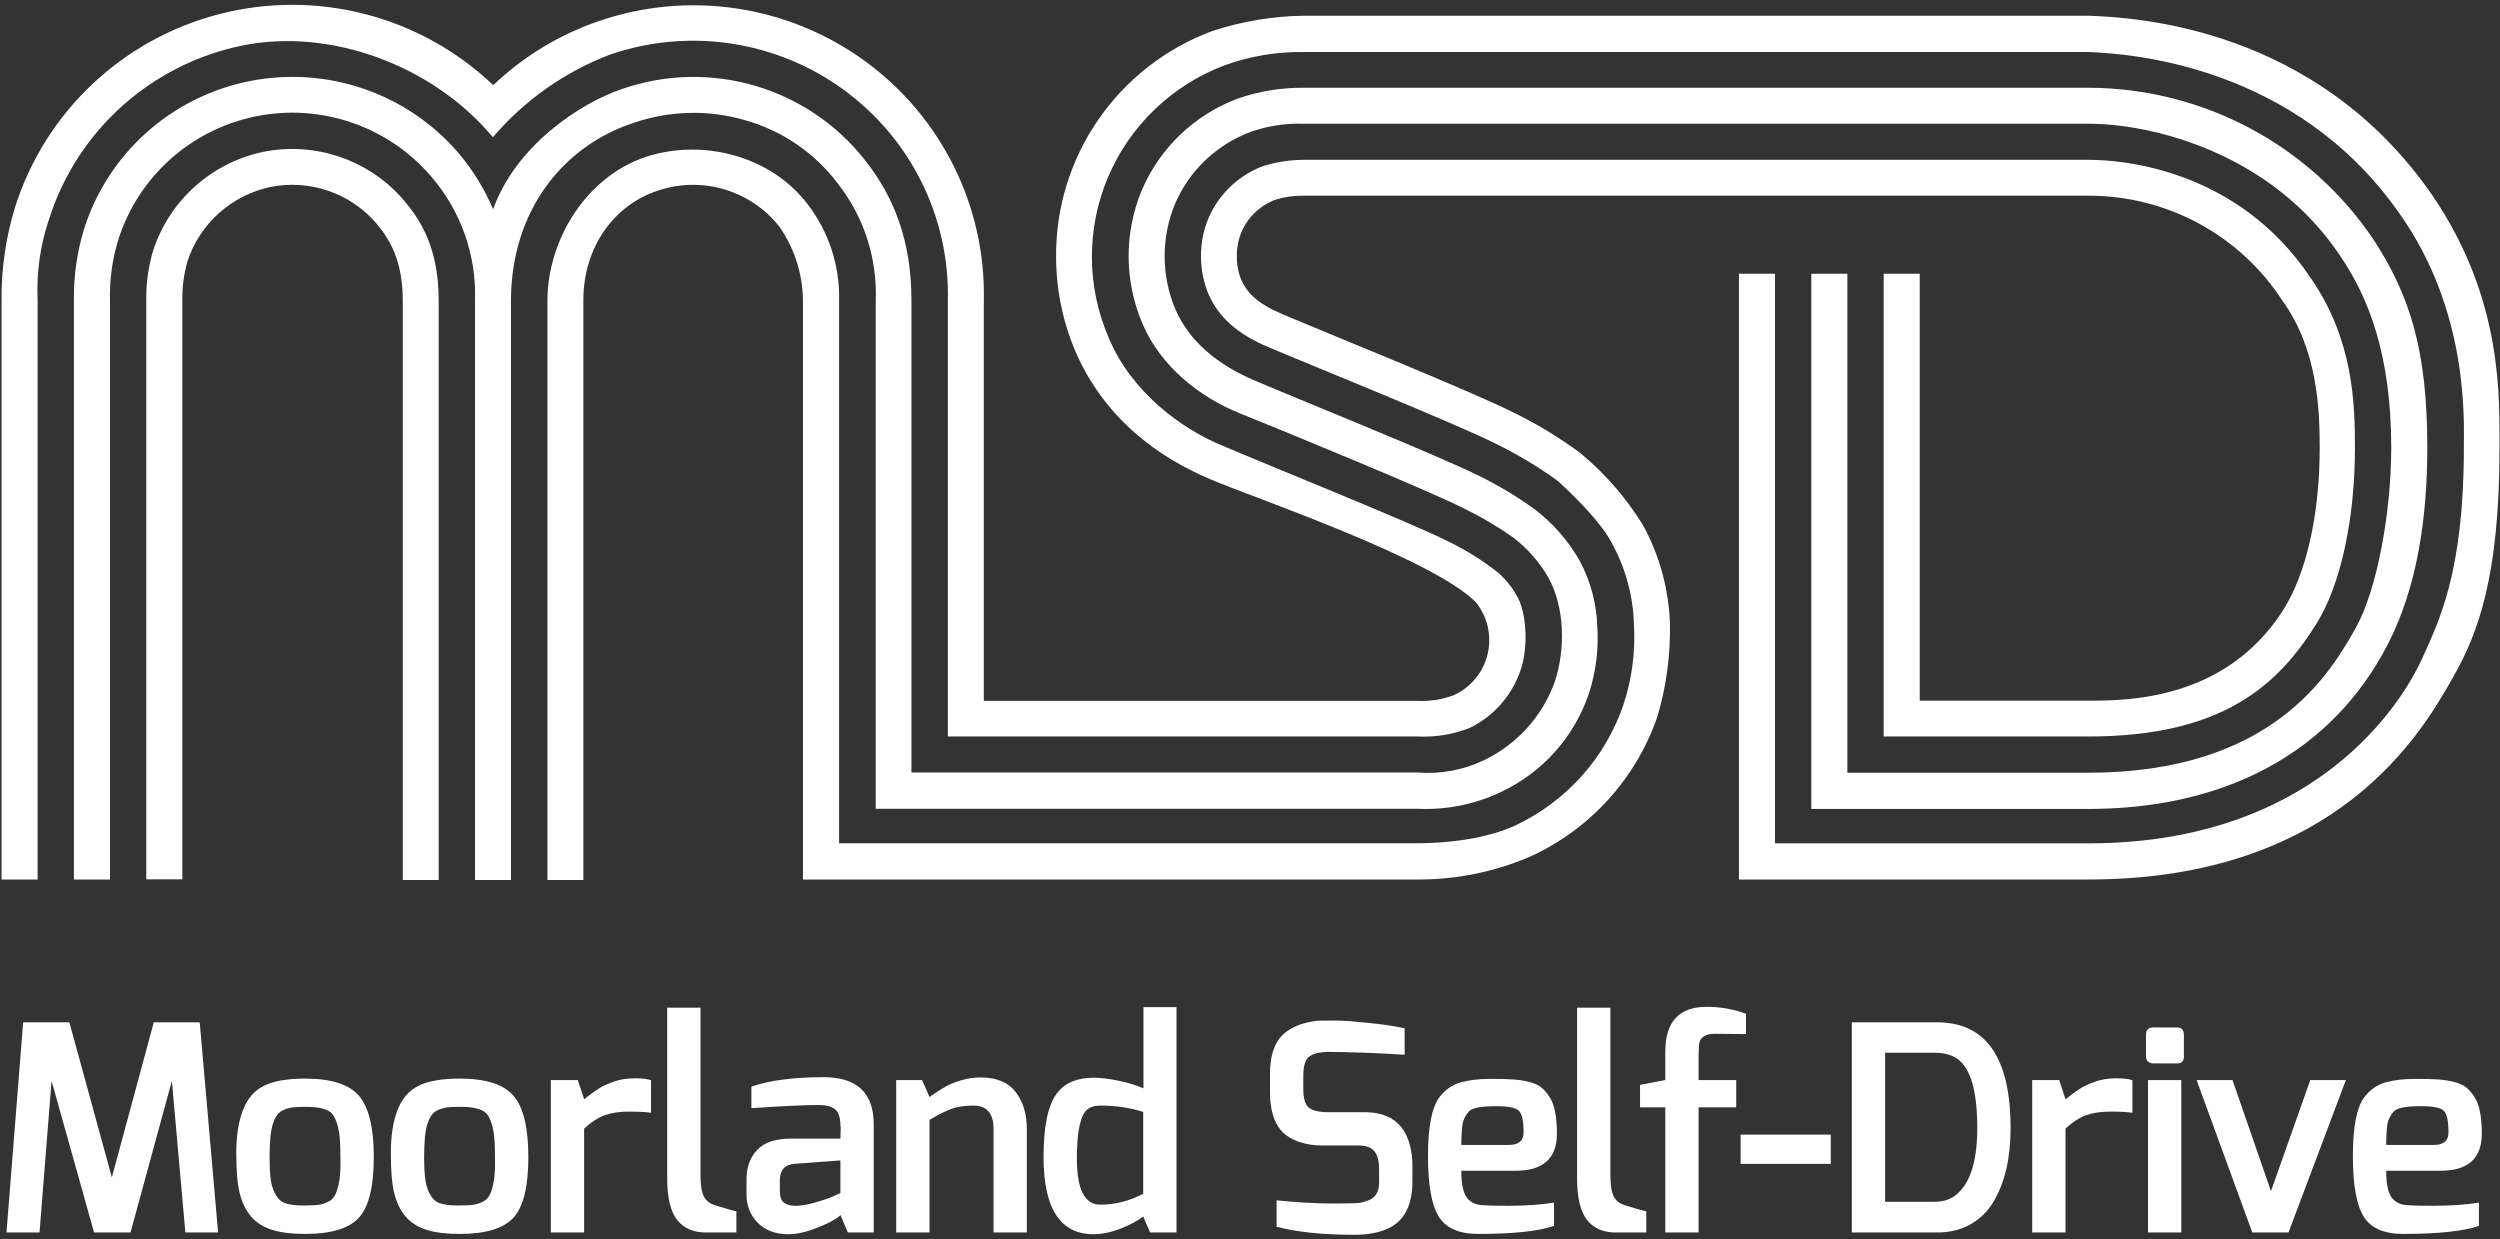 <?xml version="1.0" encoding="UTF-8"?>
<svg width="357px" height="177px" viewBox="0 0 357 177" version="1.1" xmlns="http://www.w3.org/2000/svg" xmlns:xlink="http://www.w3.org/1999/xlink">
    <rect x="0" y="0" width="357" height="177" fill="#333333" stroke="none"/>
    <!-- Generator: Sketch 48.2 (47327) - http://www.bohemiancoding.com/sketch -->
    <title>Group</title>
    <desc>Created with Sketch.</desc>
    <defs></defs>
    <g id="Artboard-2" stroke="none" stroke-width="1" fill="none" fill-rule="evenodd" transform="translate(-149, -493)">
        <g id="Group" transform="translate(148, 493)" fill="#FFFFFF">
            <g id="Group-Copy-6" fill-rule="nonzero">
                <g id="msd-logo-main-copy" transform="translate(0.673, 0.638)">
                    <path d="M235.005,74.454 C232.584,70.49 229.516,66.957 225.925,64 C222.926,61.787 219.726,59.855 216.368,58.231 C210.526,55.258 188.233,46.278 183.514,44.256 C179.667,42.603 178.485,41.176 177.612,39.404 C177.155,38.303 176.928,37.122 176.943,35.931 C176.934,34.766 177.154,33.611 177.589,32.529 C178.513,30.374 180.283,28.689 182.487,27.867 C183.791,27.471 185.15,27.283 186.513,27.308 L298.502,27.308 C309.714,27.265 320.175,32.914 326.254,42.294 C331.319,49.287 331.582,58.005 331.582,63.322 C331.582,72.837 329.671,81.376 326.266,86.633 C318.035,99.36 304.164,99.419 298.502,99.419 L274.465,99.419 L274.465,38.452 L269.316,38.452 L269.316,104.533 L298.537,104.533 C317.724,104.533 325.633,97.207 331.116,88.429 C334.533,82.97 336.612,73.622 336.612,63.322 C336.612,56.971 336.385,47.86 330.316,39.094 C319.839,23.359 303.149,22.182 298.537,22.182 L186.584,22.182 C184.591,22.186 182.61,22.487 180.707,23.074 C177.181,24.398 174.353,27.101 172.881,30.555 C172.172,32.275 171.815,34.119 171.83,35.978 C171.829,37.853 172.203,39.708 172.929,41.438 C174.375,44.661 177.027,47.087 181.483,48.942 C186.453,51.071 208.471,59.944 214.05,62.787 C217.102,64.284 220.02,66.039 222.771,68.032 C225.256,70.292 228.972,73.979 230.501,76.916 C232.469,80.5 233.55,84.5 233.655,88.584 C233.882,92.463 233.367,96.35 232.137,100.038 C229.556,107.587 224.02,113.776 216.786,117.2 C212.652,119.151 206.989,119.781 202.724,119.781 L120.149,119.781 L120.149,42.294 C120.273,37.362 118.71,32.535 115.716,28.604 C110.496,21.658 100.759,19.089 92.552,21.765 C83.998,24.62 78.502,33.659 78.502,42.294 L78.502,125.026 L83.627,125.026 L83.627,42.294 C83.627,34.575 88.048,28.664 94.2,26.606 C100.522,24.44 107.528,26.509 111.642,31.756 C113.793,34.856 114.958,38.527 114.988,42.294 L114.988,124.955 L202.856,124.955 C208.402,124.967 213.889,123.833 218.972,121.625 C227.468,117.7 233.984,110.491 237.012,101.667 C238.291,97.336 238.891,92.835 238.792,88.322 C238.611,83.472 237.316,78.728 235.005,74.454 Z" id="Shape"></path>
                    <path d="M37.943,21.04 C30.538,22.593 24.533,27.968 22.197,35.134 C21.503,37.448 21.173,39.855 21.217,42.27 L21.217,124.931 L26.366,124.931 L26.366,42.294 C26.333,40.397 26.579,38.506 27.095,36.68 C28.865,31.288 33.385,27.241 38.958,26.059 C44.564,24.942 50.338,26.925 54.059,31.245 C55.851,33.386 57.846,36.406 57.846,42.294 L57.846,125.026 L62.971,125.026 L62.971,42.294 C62.971,34.706 60.355,30.745 57.966,27.926 C53.033,22.196 45.377,19.563 37.943,21.04 Z" id="Shape"></path>
                    <path d="M90.855,16.889 C95.975,15.144 101.512,15.015 106.708,16.52 C111.942,17.99 116.553,21.112 119.85,25.417 C123.658,30.209 125.62,36.199 125.381,42.306 L125.381,114.857 L202.772,114.857 C206.859,115.043 210.929,114.226 214.623,112.478 C220.583,109.693 225.138,104.6 227.227,98.384 C228.223,95.316 228.629,92.088 228.422,88.869 C228.328,85.57 227.466,82.337 225.901,79.426 C224.283,76.594 222.114,74.112 219.522,72.123 C217.033,70.318 214.396,68.726 211.637,67.366 C206.309,64.654 184.565,55.888 179.381,53.652 C174.196,51.416 170.17,48.157 168.151,43.483 C166.152,38.707 166.131,33.337 168.091,28.545 C170.107,23.785 173.992,20.055 178.843,18.221 C181.3,17.343 183.903,16.939 186.513,17.032 L298.502,17.032 C308.226,17.02 324.952,21.551 334.509,35.907 C338.571,41.854 341.797,50.096 341.797,63.322 C341.797,72.266 339.849,83.47 336.707,89.072 C333.123,95.387 324.928,109.707 298.537,109.707 L264.131,109.707 L264.131,38.452 L258.982,38.452 L258.982,114.881 L298.537,114.881 C317.533,114.881 333.087,107.257 341.295,91.391 C345.655,82.934 346.934,72.861 346.946,63.322 C346.946,49.549 344.556,41.652 339.204,33.481 C330.097,20.026 314.883,11.94 298.585,11.894 L186.549,11.894 C183.325,11.863 180.12,12.386 177.075,13.44 C170.883,15.762 165.92,20.513 163.348,26.582 C160.838,32.662 160.876,39.49 163.456,45.541 C166.036,51.666 171.651,56.079 177.314,58.362 C182.977,60.646 204.278,69.364 209.331,71.945 C211.802,73.143 214.172,74.539 216.415,76.119 C218.454,77.683 220.163,79.631 221.445,81.852 C223.763,86.063 223.906,91.974 222.353,96.707 C220.615,101.575 217.036,105.575 212.377,107.852 C209.385,109.319 206.048,109.948 202.724,109.671 L130.482,109.671 L130.482,42.294 C130.482,33.469 127.83,27.284 123.864,22.253 C115.695,11.827 101.771,7.726 89.218,12.048 C83.09,14.106 73.95,20.219 70.749,29.247 C69.516,26.35 67.857,23.653 65.827,21.242 C58.466,12.655 47.007,8.719 35.894,10.961 C24.781,13.202 15.764,21.268 12.341,32.03 C11.324,35.355 10.832,38.818 10.883,42.294 L10.883,124.955 L16.033,124.955 L16.033,42.294 C15.951,39.342 16.354,36.398 17.227,33.576 C20.082,24.585 27.612,17.844 36.895,15.971 C46.177,14.097 55.75,17.386 61.896,24.56 C66.147,29.483 68.382,35.818 68.156,42.306 L68.156,125.026 L73.293,125.026 L73.293,42.294 C73.317,29.508 80.664,20.219 90.855,16.889 Z" id="Shape"></path>
                    <path d="M347.651,27.236 C331.057,3.211 305.323,1.855 298.537,1.606 L186.549,1.606 C182.081,1.663 177.648,2.405 173.407,3.806 C159.876,8.851 150.971,21.797 151.138,36.181 C151.161,40.814 152.116,45.396 153.946,49.656 C155.855,54.035 158.71,57.942 162.309,61.098 C163.988,62.584 165.804,63.91 167.732,65.058 C169.473,66.089 171.281,67.003 173.144,67.794 C179.118,70.363 204.947,79.105 211.099,85.385 C212.758,87.456 213.372,90.171 212.764,92.751 C212.155,95.33 210.393,97.49 207.981,98.61 C206.307,99.252 204.516,99.536 202.724,99.443 L140.816,99.443 L140.816,42.353 C141.13,28.84 134.779,16.031 123.814,8.06 C112.849,0.089 98.659,-2.033 85.825,2.379 C80.198,4.305 75.057,7.426 70.761,11.525 C60.402,1.653 45.659,-2.197 31.768,1.344 C17.876,4.884 6.804,15.313 2.485,28.925 C1.154,33.256 0.501,37.765 0.55,42.294 L0.547,124.955 L5.699,124.955 L5.699,42.294 C5.509,38.282 6.085,34.27 7.395,30.472 C11.438,17.946 21.933,8.551 34.873,5.875 C47.512,3.283 62.147,8.694 70.713,18.958 C75.218,13.673 80.992,9.606 87.498,7.136 C98.76,3.292 111.198,5.176 120.803,12.179 C130.407,19.183 135.963,30.421 135.679,42.27 L135.679,104.533 L202.724,104.533 C205.25,104.655 207.773,104.25 210.131,103.344 C213.567,101.694 216.196,98.743 217.431,95.149 C218.626,91.89 218.339,86.705 216.881,84.362 C216.196,83.139 215.303,82.045 214.241,81.127 C211.994,79.344 209.549,77.823 206.954,76.595 C202.175,74.145 180.958,65.605 175.223,63.143 C168.951,60.646 161.855,55.246 158.689,47.682 C155.479,40.343 155.433,32.014 158.563,24.64 C161.692,17.267 167.723,11.494 175.247,8.67 C178.868,7.366 182.698,6.729 186.549,6.791 L298.537,6.791 C304.63,7.017 328.13,8.694 342.884,29.734 C352.955,43.804 352.166,59.587 352.166,63.393 C352.166,81.103 348.582,88.18 346.098,93.627 C344.748,96.565 333.458,119.793 298.537,119.793 L253.797,119.793 L253.797,38.452 L248.648,38.452 L248.648,124.955 L298.537,124.955 C334.175,124.955 346.241,103.832 350.601,96.113 C354.185,89.845 357.256,81.721 357.256,63.322 C357.208,56.649 357.949,42.294 347.651,27.236 Z" id="Shape"></path>
                </g>
            </g>
            <path d="M1.927,176 L4.305,145.988 L10.906,145.988 L16.974,168.128 L22.96,145.988 L29.52,145.988 L32.144,176 L27.47,176 L25.543,154.352 L19.639,176 L14.432,176 L8.364,154.352 L6.642,176 L1.927,176 Z M36.871,173.745 C36.106,172.843 35.559,171.729 35.231,170.404 C34.903,169.078 34.739,167.171 34.739,164.684 C34.739,162.197 35.06,160.133 35.703,158.493 C36.345,156.853 37.356,155.698 38.737,155.029 C40.117,154.359 42.064,154.024 44.579,154.024 C48.296,154.024 50.859,154.844 52.267,156.484 C53.674,158.124 54.378,161.042 54.378,165.238 C54.378,169.433 53.674,172.31 52.267,173.868 C50.859,175.426 48.296,176.205 44.579,176.205 C42.693,176.205 41.128,176.014 39.885,175.631 C38.641,175.248 37.636,174.62 36.871,173.745 Z M39.946,160.543 C39.782,161.09 39.666,161.752 39.598,162.531 C39.529,163.311 39.495,164.247 39.495,165.34 C39.495,166.433 39.536,167.349 39.618,168.087 C39.7,168.825 39.844,169.44 40.049,169.932 C40.254,170.424 40.479,170.82 40.725,171.121 C40.971,171.422 41.299,171.654 41.709,171.818 C42.392,172.037 43.247,172.146 44.272,172.146 C45.297,172.146 46.041,172.112 46.506,172.043 C46.971,171.975 47.435,171.825 47.9,171.593 C48.365,171.36 48.706,170.998 48.925,170.506 C49.39,169.413 49.622,168.005 49.622,166.283 C49.622,164.561 49.588,163.311 49.52,162.531 C49.451,161.752 49.328,161.083 49.151,160.523 C48.973,159.962 48.775,159.525 48.556,159.21 C48.337,158.896 48.023,158.657 47.613,158.493 C46.957,158.22 46.11,158.076 45.071,158.062 C44.032,158.049 43.294,158.069 42.857,158.124 C42.42,158.179 41.989,158.295 41.566,158.472 C41.142,158.65 40.814,158.896 40.582,159.21 C40.349,159.525 40.137,159.969 39.946,160.543 Z M58.941,173.745 C58.176,172.843 57.629,171.729 57.301,170.404 C56.973,169.078 56.809,167.171 56.809,164.684 C56.809,162.197 57.13,160.133 57.773,158.493 C58.415,156.853 59.426,155.698 60.807,155.029 C62.187,154.359 64.134,154.024 66.649,154.024 C70.366,154.024 72.929,154.844 74.337,156.484 C75.744,158.124 76.448,161.042 76.448,165.238 C76.448,169.433 75.744,172.31 74.337,173.868 C72.929,175.426 70.366,176.205 66.649,176.205 C64.763,176.205 63.198,176.014 61.955,175.631 C60.711,175.248 59.706,174.62 58.941,173.745 Z M62.016,160.543 C61.852,161.09 61.736,161.752 61.668,162.531 C61.599,163.311 61.565,164.247 61.565,165.34 C61.565,166.433 61.606,167.349 61.688,168.087 C61.77,168.825 61.914,169.44 62.119,169.932 C62.324,170.424 62.549,170.82 62.795,171.121 C63.041,171.422 63.369,171.654 63.779,171.818 C64.462,172.037 65.317,172.146 66.342,172.146 C67.367,172.146 68.111,172.112 68.576,172.043 C69.041,171.975 69.505,171.825 69.97,171.593 C70.435,171.36 70.776,170.998 70.995,170.506 C71.46,169.413 71.692,168.005 71.692,166.283 C71.692,164.561 71.658,163.311 71.59,162.531 C71.521,161.752 71.398,161.083 71.221,160.523 C71.043,159.962 70.845,159.525 70.626,159.21 C70.407,158.896 70.093,158.657 69.683,158.493 C69.027,158.22 68.18,158.076 67.141,158.062 C66.102,158.049 65.364,158.069 64.927,158.124 C64.49,158.179 64.059,158.295 63.636,158.472 C63.212,158.65 62.884,158.896 62.652,159.21 C62.419,159.525 62.207,159.969 62.016,160.543 Z M86.423,155.5 C86.97,155.145 87.694,154.803 88.596,154.475 C89.498,154.147 90.51,153.983 91.63,153.983 C92.751,153.983 93.53,154.079 93.967,154.27 L93.967,158.903 C93.257,158.794 92.218,158.739 90.851,158.739 C89.485,158.739 88.323,158.91 87.366,159.251 C86.41,159.593 85.426,160.229 84.414,161.158 L84.414,176 L79.658,176 L79.658,154.229 L83.512,154.229 L84.414,156.976 C85.207,156.347 85.877,155.855 86.423,155.5 Z M96.275,168.251 L96.275,143.897 L101.031,143.897 L101.031,167.677 C101.031,169.208 101.195,170.274 101.523,170.875 C101.851,171.476 102.371,171.886 103.081,172.105 C104.94,172.679 105.965,172.966 106.156,172.966 L106.156,176 L101.81,176 C100.006,176 98.633,175.399 97.69,174.196 C96.747,172.993 96.275,171.012 96.275,168.251 Z M108.3,155.172 C110.924,154.27 114.355,153.819 118.591,153.819 C123.375,153.819 125.766,156.06 125.766,160.543 L125.766,176 L122.076,176 L121.01,173.499 C120.928,173.663 120.525,173.95 119.801,174.36 C119.076,174.77 118.113,175.187 116.91,175.611 C115.708,176.034 114.601,176.246 113.589,176.246 C111.731,176.246 110.268,175.699 109.202,174.606 C108.136,173.513 107.603,172.173 107.603,170.588 L107.603,168.374 C107.603,166.679 108.109,165.292 109.12,164.213 C110.132,163.133 111.751,162.593 113.979,162.593 L121.01,162.593 C121.038,161.964 121.051,161.493 121.051,161.179 C121.051,160.864 121.038,160.707 121.01,160.707 C121.01,159.586 120.757,158.821 120.252,158.411 C119.746,158.001 118.974,157.796 117.935,157.796 C115.913,157.796 112.701,157.946 108.3,158.247 L108.3,155.172 Z M112.359,170.014 C112.359,170.861 112.551,171.435 112.933,171.736 C113.316,172.037 113.876,172.187 114.614,172.187 C115.352,172.187 116.261,172.037 117.341,171.736 C118.42,171.435 119.302,171.135 119.985,170.834 L121.01,170.383 L121.01,165.709 L114.368,166.201 C113.029,166.338 112.359,167.13 112.359,168.579 L112.359,170.014 Z M142.875,161.199 C142.875,158.985 141.919,157.878 140.005,157.878 C138.748,157.878 137.696,158.035 136.848,158.35 C136.001,158.664 134.962,159.19 133.732,159.928 L133.732,176 L128.976,176 L128.976,154.229 L132.666,154.229 L133.732,156.648 C133.814,156.593 134.108,156.395 134.614,156.054 C135.12,155.712 135.625,155.398 136.131,155.111 C136.637,154.823 137.34,154.543 138.242,154.27 C139.144,153.997 140.074,153.86 141.03,153.86 C143.299,153.86 144.966,154.55 146.032,155.93 C147.098,157.311 147.631,159.081 147.631,161.24 L147.631,176 L142.875,176 L142.875,161.199 Z M150.021,165.217 C150.021,160.707 150.691,157.632 152.03,155.992 C153.151,154.598 154.859,153.901 157.155,153.901 C158.139,153.901 159.308,154.038 160.661,154.311 C162.014,154.584 163.223,154.953 164.289,155.418 L164.289,143.815 L169.004,143.815 L169.004,176 L165.232,176 L164.248,173.704 C163.51,174.305 162.451,174.879 161.071,175.426 C159.691,175.973 158.385,176.246 157.155,176.246 C152.399,176.246 150.021,172.57 150.021,165.217 Z M154.777,165.463 C154.777,169.836 155.884,172.023 158.098,172.023 C160.258,172.023 162.308,171.504 164.248,170.465 L164.248,158.78 C162.39,158.179 160.34,157.878 158.098,157.878 C157.36,157.878 156.759,158.056 156.294,158.411 C155.283,159.204 154.777,161.554 154.777,165.463 Z M184.732,147.3 C185.497,146.753 186.344,146.357 187.274,146.111 C188.203,145.865 189.009,145.742 189.693,145.742 L192.03,145.742 C192.904,145.742 194.435,145.858 196.622,146.09 C198.808,146.323 200.462,146.576 201.583,146.849 L201.583,150.621 C200.435,150.539 198.617,150.443 196.13,150.334 C193.56,150.252 191.743,150.211 190.677,150.211 C189.611,150.211 188.75,150.402 188.094,150.785 C187.438,151.168 187.11,152.111 187.11,153.614 L187.11,155.541 C187.11,156.88 187.383,157.762 187.93,158.185 C188.476,158.609 189.392,158.821 190.677,158.821 L195.843,158.821 C199.341,158.821 201.501,160.379 202.321,163.495 C202.567,164.397 202.69,165.381 202.69,166.447 L202.69,168.743 C202.69,172.214 201.473,174.469 199.041,175.508 C197.783,176.055 196.225,176.328 194.367,176.328 C189.884,176.328 186.194,175.945 183.297,175.18 L183.297,171.408 C186.303,171.709 188.914,171.859 191.128,171.859 C193.342,171.859 194.654,171.832 195.064,171.777 C195.474,171.722 195.925,171.599 196.417,171.408 C197.428,171.025 197.934,170.178 197.934,168.866 L197.934,166.816 C197.934,165.777 197.715,164.978 197.278,164.417 C196.84,163.857 196.075,163.577 194.982,163.577 L189.939,163.577 C188.599,163.577 187.444,163.399 186.474,163.044 C185.504,162.689 184.759,162.258 184.24,161.752 C183.72,161.247 183.31,160.625 183.01,159.887 C182.572,158.766 182.354,157.454 182.354,155.951 L182.354,153.327 C182.354,150.457 183.146,148.448 184.732,147.3 Z M206.515,156.73 C207.335,155.637 208.36,154.912 209.59,154.557 C210.82,154.229 212.207,154.065 213.751,154.065 C215.295,154.065 216.43,154.092 217.154,154.147 C217.878,154.202 218.61,154.318 219.348,154.495 C220.086,154.673 220.673,154.94 221.111,155.295 C221.548,155.65 221.944,156.115 222.3,156.689 C222.983,157.728 223.325,159.463 223.325,161.896 C223.325,165.422 221.357,167.185 217.421,167.185 L209.672,167.185 C209.672,169.317 210.027,170.697 210.738,171.326 C211.12,171.681 211.564,171.914 212.07,172.023 C212.576,172.132 214.031,172.187 216.437,172.187 C218.842,172.187 221.001,172.037 222.915,171.736 L222.915,175.057 C220.673,175.822 217.065,176.205 212.091,176.205 C209.357,176.205 207.478,175.378 206.453,173.725 C205.428,172.071 204.916,169.187 204.916,165.073 C204.916,160.96 205.449,158.179 206.515,156.73 Z M218.569,161.732 C218.569,160.092 218.343,159.053 217.892,158.616 C217.441,158.179 216.368,157.96 214.674,157.96 C212.514,157.96 211.216,158.206 210.779,158.698 C210.205,159.327 209.877,160.058 209.795,160.892 C209.713,161.725 209.672,162.593 209.672,163.495 L216.478,163.495 C217.872,163.495 218.569,162.907 218.569,161.732 Z M226.207,168.251 L226.207,143.897 L230.963,143.897 L230.963,167.677 C230.963,169.208 231.127,170.274 231.455,170.875 C231.783,171.476 232.302,171.886 233.013,172.105 C234.871,172.679 235.896,172.966 236.088,172.966 L236.088,176 L231.742,176 C229.938,176 228.564,175.399 227.621,174.196 C226.678,172.993 226.207,171.012 226.207,168.251 Z M235.198,158.124 L235.198,154.926 L238.806,154.229 L238.806,150.17 C238.806,145.906 240.774,143.774 244.71,143.774 C246.65,143.774 248.523,144.102 250.327,144.758 L250.327,147.669 L245.981,147.628 C245.133,147.601 244.505,147.778 244.095,148.161 C243.794,148.407 243.63,148.81 243.603,149.37 C243.575,149.931 243.562,150.484 243.562,151.031 L243.562,154.229 L248.933,154.229 L248.933,158.124 L243.562,158.124 L243.562,176 L238.806,176 L238.806,158.124 L235.198,158.124 Z M249.56,166.201 L249.56,162.019 L262.434,162.019 L262.434,166.201 L249.56,166.201 Z M265.439,176 L265.439,145.988 L277.616,145.988 C284.613,145.988 288.112,151.031 288.112,161.117 C288.112,165.354 287.305,168.839 285.693,171.572 C284.873,172.966 283.773,174.052 282.392,174.832 C281.012,175.611 279.42,176 277.616,176 L265.439,176 Z M270.195,171.613 L277.329,171.613 C278.723,171.613 279.871,171.148 280.773,170.219 C282.495,168.497 283.356,165.449 283.356,161.076 C283.356,155.883 282.426,152.603 280.568,151.236 C279.72,150.635 278.641,150.334 277.329,150.334 L270.195,150.334 L270.195,171.613 Z M297.964,155.5 C298.511,155.145 299.235,154.803 300.137,154.475 C301.039,154.147 302.05,153.983 303.171,153.983 C304.292,153.983 305.071,154.079 305.508,154.27 L305.508,158.903 C304.797,158.794 303.759,158.739 302.392,158.739 C301.025,158.739 299.864,158.91 298.907,159.251 C297.95,159.593 296.966,160.229 295.955,161.158 L295.955,176 L291.199,176 L291.199,154.229 L295.053,154.229 L295.955,156.976 C296.748,156.347 297.417,155.855 297.964,155.5 Z M311.916,146.726 C312.545,146.726 312.859,147.081 312.859,147.792 L312.859,150.908 C312.859,151.537 312.545,151.851 311.916,151.851 L308.431,151.851 C308.158,151.851 307.925,151.762 307.734,151.584 C307.543,151.407 307.447,151.181 307.447,150.908 L307.447,147.792 C307.447,147.081 307.775,146.726 308.431,146.726 L311.916,146.726 Z M307.734,176 L307.734,154.229 L312.49,154.229 L312.49,176 L307.734,176 Z M314.675,154.229 L319.8,154.229 L325.294,170.096 L330.911,154.229 L335.995,154.229 L327.795,176 L322.629,176 L314.675,154.229 Z M338.59,156.73 C339.41,155.637 340.435,154.912 341.665,154.557 C342.895,154.229 344.282,154.065 345.827,154.065 C347.371,154.065 348.505,154.092 349.23,154.147 C349.954,154.202 350.685,154.318 351.423,154.495 C352.161,154.673 352.749,154.94 353.186,155.295 C353.623,155.65 354.02,156.115 354.375,156.689 C355.058,157.728 355.4,159.463 355.4,161.896 C355.4,165.422 353.432,167.185 349.496,167.185 L341.747,167.185 C341.747,169.317 342.102,170.697 342.813,171.326 C343.196,171.681 343.64,171.914 344.146,172.023 C344.651,172.132 346.107,172.187 348.512,172.187 C350.917,172.187 353.077,172.037 354.99,171.736 L354.99,175.057 C352.749,175.822 349.141,176.205 344.166,176.205 C341.433,176.205 339.554,175.378 338.529,173.725 C337.504,172.071 336.991,169.187 336.991,165.073 C336.991,160.96 337.524,158.179 338.59,156.73 Z M350.644,161.732 C350.644,160.092 350.419,159.053 349.968,158.616 C349.517,158.179 348.444,157.96 346.749,157.96 C344.59,157.96 343.291,158.206 342.854,158.698 C342.28,159.327 341.952,160.058 341.87,160.892 C341.788,161.725 341.747,162.593 341.747,163.495 L348.553,163.495 C349.947,163.495 350.644,162.907 350.644,161.732 Z" id="Moorland-Self-Drive"></path>
        </g>
    </g>
</svg>